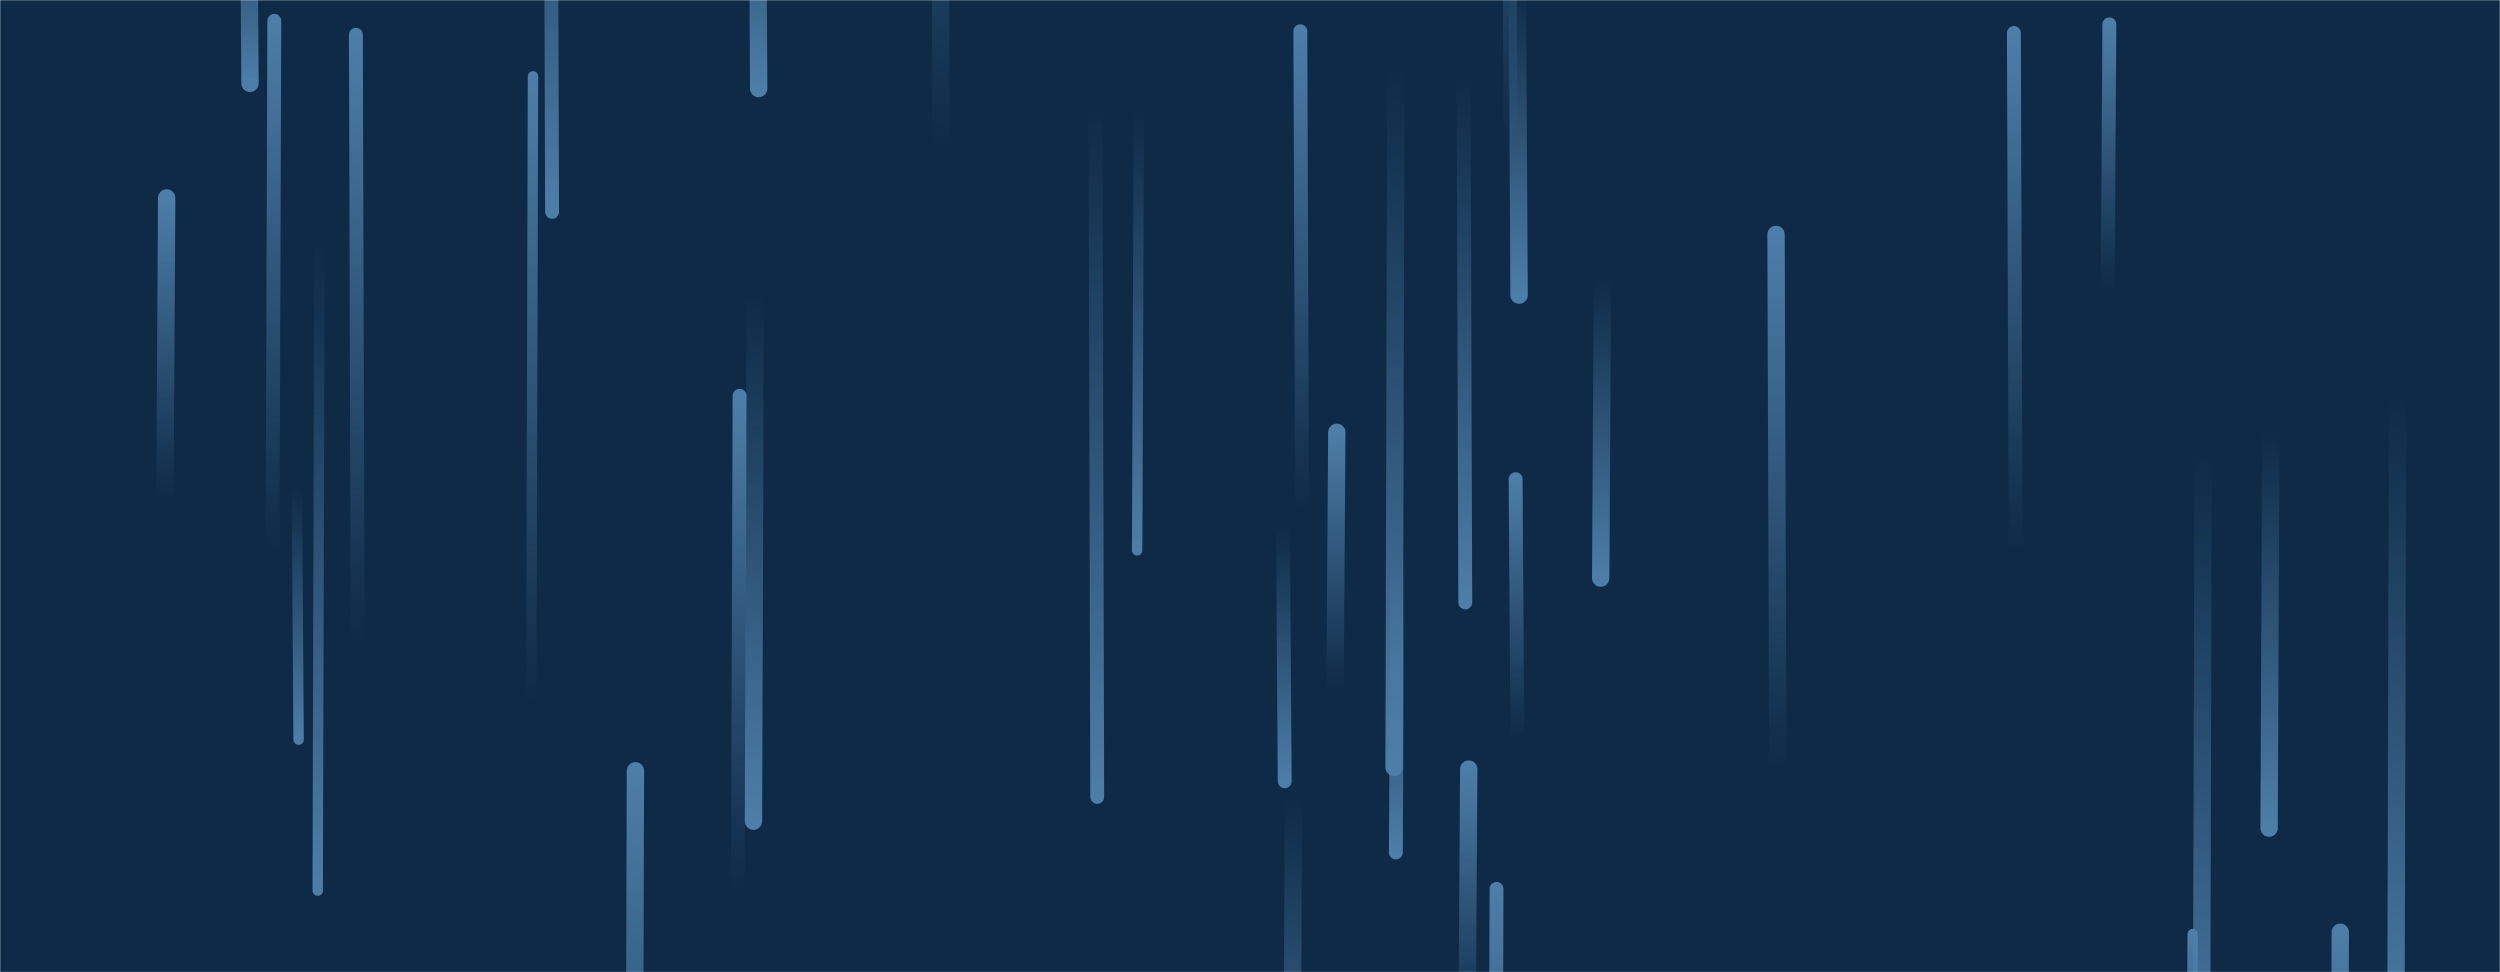<svg xmlns="http://www.w3.org/2000/svg" version="1.1" xmlns:xlink="http://www.w3.org/1999/xlink" xmlns:svgjs="http://svgjs.dev/svgjs" width="1440" height="560" preserveAspectRatio="none" viewBox="0 0 1440 560"><g mask="url(&quot;#SvgjsMask1004&quot;)" fill="none"><rect width="1440" height="560" x="0" y="0" fill="#0e2a47"></rect><path d="M542 83L541 -313" stroke-width="10" stroke="url(&quot;#SvgjsLinearGradient1005&quot;)" stroke-linecap="round" class="Up"></path><path d="M96 114L95 287" stroke-width="10" stroke="url(&quot;#SvgjsLinearGradient1005&quot;)" stroke-linecap="round" class="Up"></path><path d="M750 293L749 18" stroke-width="8" stroke="url(&quot;#SvgjsLinearGradient1005&quot;)" stroke-linecap="round" class="Up"></path><path d="M1024 442L1023 135" stroke-width="10" stroke="url(&quot;#SvgjsLinearGradient1005&quot;)" stroke-linecap="round" class="Up"></path><path d="M745 460L744 701" stroke-width="10" stroke="url(&quot;#SvgjsLinearGradient1006&quot;)" stroke-linecap="round" class="Down"></path><path d="M740 450L739 304" stroke-width="8" stroke="url(&quot;#SvgjsLinearGradient1006&quot;)" stroke-linecap="round" class="Down"></path><path d="M804 39L803 442" stroke-width="10" stroke="url(&quot;#SvgjsLinearGradient1006&quot;)" stroke-linecap="round" class="Down"></path><path d="M435 171L434 473" stroke-width="10" stroke="url(&quot;#SvgjsLinearGradient1006&quot;)" stroke-linecap="round" class="Down"></path><path d="M846 443L845 597" stroke-width="10" stroke="url(&quot;#SvgjsLinearGradient1005&quot;)" stroke-linecap="round" class="Up"></path><path d="M206 369L205 20" stroke-width="8" stroke="url(&quot;#SvgjsLinearGradient1005&quot;)" stroke-linecap="round" class="Up"></path><path d="M770 249L769 397" stroke-width="10" stroke="url(&quot;#SvgjsLinearGradient1005&quot;)" stroke-linecap="round" class="Up"></path><path d="M844 347L843 44" stroke-width="8" stroke="url(&quot;#SvgjsLinearGradient1006&quot;)" stroke-linecap="round" class="Down"></path><path d="M366 444L365 810" stroke-width="10" stroke="url(&quot;#SvgjsLinearGradient1005&quot;)" stroke-linecap="round" class="Up"></path><path d="M307 44L306 405" stroke-width="6" stroke="url(&quot;#SvgjsLinearGradient1005&quot;)" stroke-linecap="round" class="Up"></path><path d="M874 425L873 276" stroke-width="8" stroke="url(&quot;#SvgjsLinearGradient1005&quot;)" stroke-linecap="round" class="Up"></path><path d="M870 82L869 -228" stroke-width="8" stroke="url(&quot;#SvgjsLinearGradient1005&quot;)" stroke-linecap="round" class="Up"></path><path d="M1263 538L1262 700" stroke-width="6" stroke="url(&quot;#SvgjsLinearGradient1005&quot;)" stroke-linecap="round" class="Up"></path><path d="M923 161L922 333" stroke-width="10" stroke="url(&quot;#SvgjsLinearGradient1006&quot;)" stroke-linecap="round" class="Down"></path><path d="M1215 14L1214 167" stroke-width="8" stroke="url(&quot;#SvgjsLinearGradient1005&quot;)" stroke-linecap="round" class="Up"></path><path d="M1161 316L1160 19" stroke-width="8" stroke="url(&quot;#SvgjsLinearGradient1005&quot;)" stroke-linecap="round" class="Up"></path><path d="M1381 229L1380 612" stroke-width="10" stroke="url(&quot;#SvgjsLinearGradient1006&quot;)" stroke-linecap="round" class="Down"></path><path d="M144 48L143 -93" stroke-width="10" stroke="url(&quot;#SvgjsLinearGradient1006&quot;)" stroke-linecap="round" class="Down"></path><path d="M1269 262L1268 645" stroke-width="10" stroke="url(&quot;#SvgjsLinearGradient1006&quot;)" stroke-linecap="round" class="Down"></path><path d="M875 170L874 -8" stroke-width="10" stroke="url(&quot;#SvgjsLinearGradient1006&quot;)" stroke-linecap="round" class="Down"></path><path d="M318 122L317 -190" stroke-width="8" stroke="url(&quot;#SvgjsLinearGradient1006&quot;)" stroke-linecap="round" class="Down"></path><path d="M437 51L436 -140" stroke-width="10" stroke="url(&quot;#SvgjsLinearGradient1006&quot;)" stroke-linecap="round" class="Down"></path><path d="M656 63L655 317" stroke-width="6" stroke="url(&quot;#SvgjsLinearGradient1006&quot;)" stroke-linecap="round" class="Down"></path><path d="M426 228L425 512" stroke-width="8" stroke="url(&quot;#SvgjsLinearGradient1005&quot;)" stroke-linecap="round" class="Up"></path><path d="M632 459L631 62" stroke-width="8" stroke="url(&quot;#SvgjsLinearGradient1006&quot;)" stroke-linecap="round" class="Down"></path><path d="M1348 537L1347 808" stroke-width="10" stroke="url(&quot;#SvgjsLinearGradient1005&quot;)" stroke-linecap="round" class="Up"></path><path d="M862 512L861 823" stroke-width="8" stroke="url(&quot;#SvgjsLinearGradient1005&quot;)" stroke-linecap="round" class="Up"></path><path d="M172 426L171 281" stroke-width="6" stroke="url(&quot;#SvgjsLinearGradient1006&quot;)" stroke-linecap="round" class="Down"></path><path d="M184 140L183 513" stroke-width="6" stroke="url(&quot;#SvgjsLinearGradient1006&quot;)" stroke-linecap="round" class="Down"></path><path d="M1308 248L1307 477" stroke-width="10" stroke="url(&quot;#SvgjsLinearGradient1006&quot;)" stroke-linecap="round" class="Down"></path><path d="M805 322L804 491" stroke-width="8" stroke="url(&quot;#SvgjsLinearGradient1006&quot;)" stroke-linecap="round" class="Down"></path><path d="M158 12L157 317" stroke-width="8" stroke="url(&quot;#SvgjsLinearGradient1005&quot;)" stroke-linecap="round" class="Up"></path></g><defs><mask id="SvgjsMask1004"><rect width="1440" height="560" fill="#ffffff"></rect></mask><linearGradient x1="0%" y1="100%" x2="0%" y2="0%" id="SvgjsLinearGradient1005"><stop stop-color="rgba(77, 126, 168, 0)" offset="0"></stop><stop stop-color="rgba(77, 126, 168, 1)" offset="1"></stop></linearGradient><linearGradient x1="0%" y1="0%" x2="0%" y2="100%" id="SvgjsLinearGradient1006"><stop stop-color="rgba(77, 126, 168, 0)" offset="0"></stop><stop stop-color="rgba(77, 126, 168, 1)" offset="1"></stop></linearGradient></defs></svg>